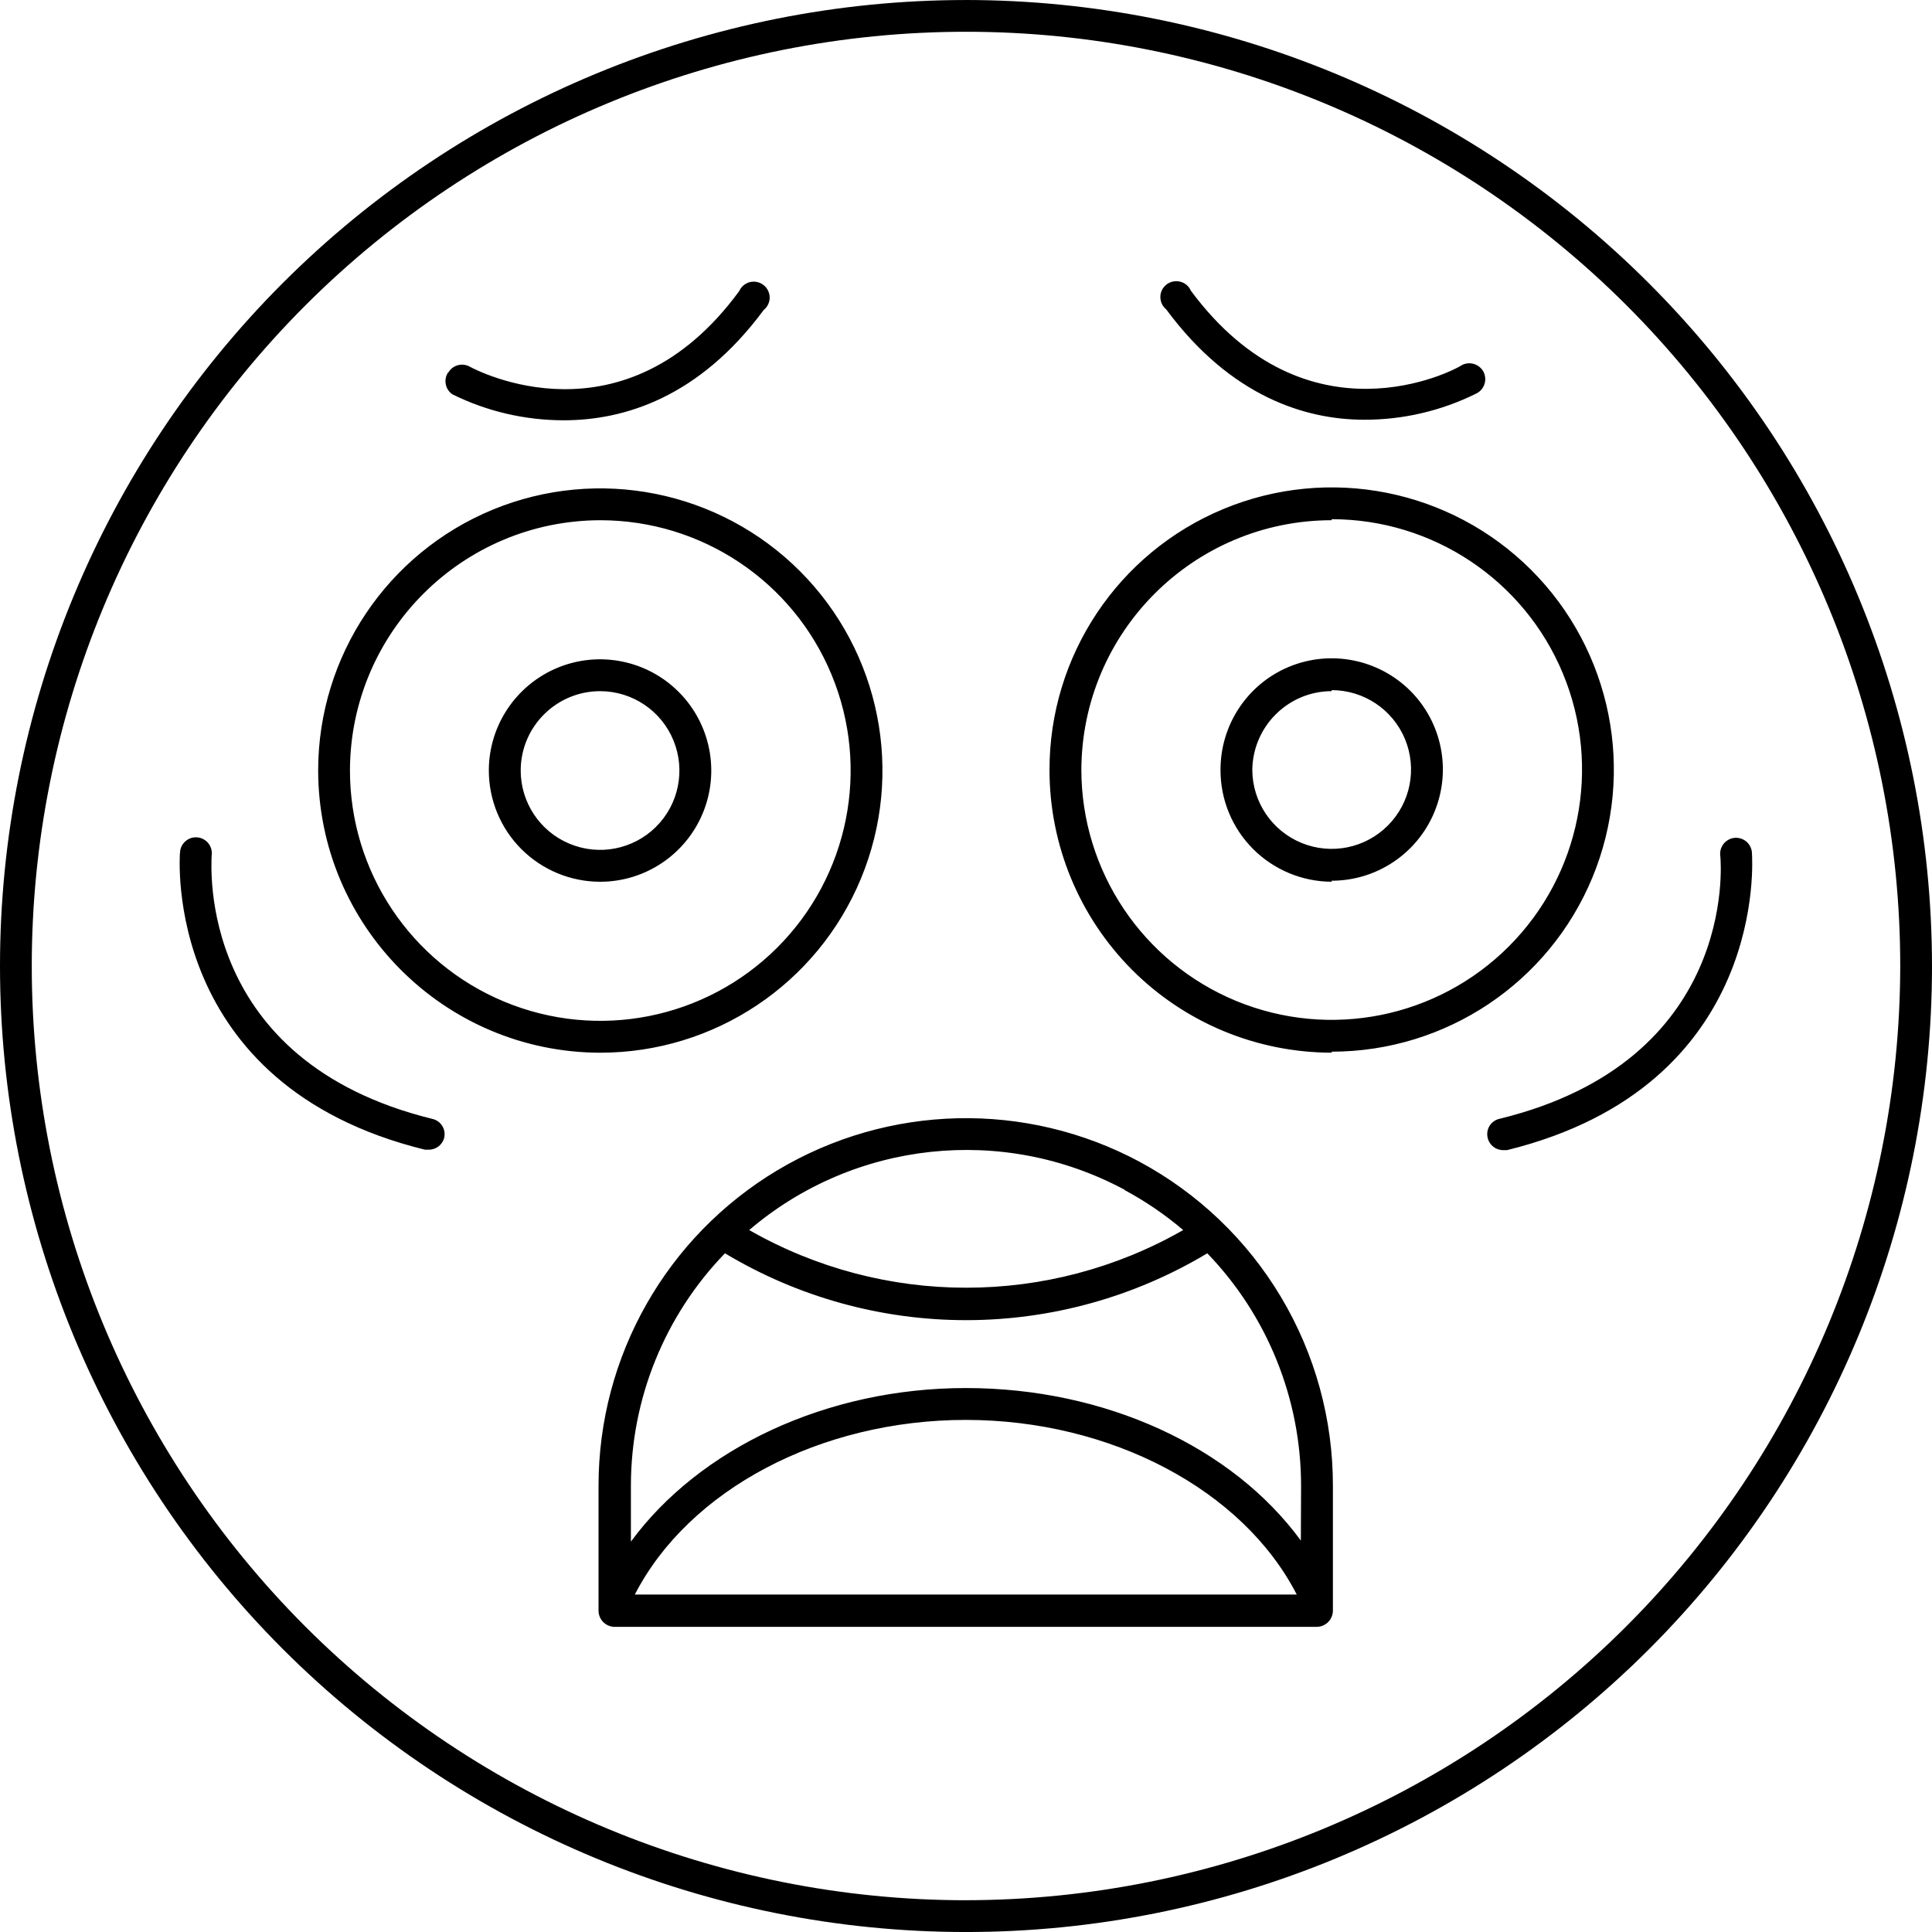 <?xml version="1.0" encoding="UTF-8"?>
<svg id="Layer_1" data-name="Layer 1" xmlns="http://www.w3.org/2000/svg" viewBox="0 0 985.96 985.97">
  <path d="M492.98.01C362.24.01,236.85,51.948,144.37,144.38,51.932,236.864,0,362.25,0,492.99s51.938,256.13,144.37,348.61c92.484,92.438,217.87,144.37,348.61,144.37s256.13-51.938,348.61-144.37c92.438-92.484,144.37-217.87,144.37-348.61-.094-130.74-52.078-256.03-144.52-348.47S623.7.1,492.97,0l.01.01ZM492.98,969.75c-126.42,0-247.69-50.25-337.13-139.64C66.459,740.672,16.21,619.4,16.21,492.98s50.25-247.69,139.64-337.13C245.288,66.459,366.56,16.21,492.98,16.21s247.69,50.25,337.13,139.64c89.391,89.438,139.64,210.71,139.64,337.13-.141,126.42-50.438,247.6-139.78,336.98-89.391,89.344-210.56,139.64-336.98,139.78l-.01.01ZM306.37,537.23c58.219,0,110.72-35.062,132.98-88.828,22.312-53.766,10.031-115.69-31.078-156.89-41.156-41.203-103.03-53.578-156.84-31.406-53.812,22.219-88.969,74.672-89.062,132.89,0,79.547,64.406,144.1,144,144.24v-.006ZM306.37,265.49c51.656,0,98.297,31.125,118.03,78.891,19.781,47.766,8.766,102.75-27.797,139.26-36.609,36.516-91.594,47.391-139.31,27.516-47.719-19.828-78.797-66.516-78.703-118.17.281-70.406,57.375-127.36,127.78-127.5v.003ZM306.37,449.99c22.922-.047,43.547-13.875,52.312-35.062s3.891-45.562-12.281-61.781-40.547-21.141-61.734-12.422-35.109,29.344-35.203,52.266c-.047,15.094,5.906,29.625,16.594,40.312s25.172,16.688,40.312,16.688h0ZM306.37,352.724c16.359.047,31.125,9.984,37.312,25.125,6.234,15.188,2.719,32.625-8.953,44.156-11.625,11.531-29.109,14.906-44.203,8.531-15.094-6.328-24.891-21.188-24.797-37.547.141-22.312,18.328-40.312,40.641-40.266h0ZM228.745,190.204c2.156-3.844,7.078-5.25,10.969-3.094,3.234,1.734,78.609,41.766,137.48-38.484l.047-.047c.984-2.25,3-3.984,5.391-4.594,2.438-.609,5.016-.094,6.984,1.453,1.969,1.5,3.141,3.844,3.188,6.375,0,2.484-1.125,4.828-3.094,6.422-33,44.625-71.25,56.25-102,56.25-19.688,0-39.188-4.5-56.859-13.266-3.656-2.531-4.641-7.547-2.109-11.25l.004.234ZM226.729,580.484c-.844,3.656-4.125,6.234-7.875,6.234h-2.016c-134.26-33-125.02-150-125.02-151.36h.047c0-2.297.984-4.453,2.672-5.953,1.688-1.547,3.938-2.297,6.188-2.062,2.25.188,4.312,1.359,5.719,3.141,1.359,1.828,1.922,4.125,1.547,6.375,0,4.266-7.734,104.48,112.5,134.11,2.062.422,3.938,1.641,5.109,3.469,1.172,1.781,1.547,3.938,1.125,6.047h.004ZM679.589,536.75v-.047c58.266,0,110.81-35.109,133.08-88.922,22.266-53.859,9.891-115.83-31.312-156.98-41.25-41.156-103.22-53.391-157.03-31.031s-88.828,74.953-88.734,133.22c0,38.203,15.141,74.859,42.141,101.95,27,27.047,63.656,42.234,101.86,42.281l-.005-.471ZM679.589,265.01v-.047c51.656,0,98.25,31.078,118.03,78.797s8.906,102.66-27.609,139.22c-36.469,36.516-91.359,47.531-139.13,27.844-47.719-19.688-78.938-66.234-79.031-117.84.188-70.453,57.328-127.45,127.74-127.5v-.474ZM679.589,449.51v-.047c22.969,0,43.688-13.875,52.453-35.109,8.766-21.234,3.891-45.656-12.375-61.875-16.312-16.172-40.734-21-61.969-12.141-21.188,8.859-34.922,29.672-34.828,52.641-.047,15.047,5.906,29.531,16.547,40.219,10.641,10.688,25.125,16.734,40.172,16.781v-.469ZM679.589,352.244v-.047c16.359,0,31.125,9.844,37.406,24.938,6.281,15.141,2.859,32.531-8.672,44.109-11.531,11.625-28.922,15.141-44.062,8.953-15.141-6.188-25.078-20.859-25.172-37.219.234-22.266,18.281-40.219,40.5-40.266v-.468ZM595.214,157.954c-1.922-1.547-3.047-3.891-3.047-6.422,0-2.484,1.172-4.828,3.188-6.375,1.969-1.5,4.547-2.016,6.938-1.406,2.438.609,4.453,2.297,5.438,4.594,59.625,80.484,134.76,40.266,137.48,38.484,1.922-1.312,4.266-1.734,6.469-1.219,2.25.516,4.172,1.969,5.297,3.938,1.078,2.016,1.312,4.406.562,6.562-.703,2.203-2.344,3.938-4.453,4.875-17.672,8.719-37.125,13.266-56.859,13.219-29.766,0-68.016-11.625-101.02-56.25h.008ZM877.954,437.094c-.375-2.25.188-4.547,1.547-6.328,1.406-1.828,3.469-2.953,5.719-3.188,2.25-.188,4.5.562,6.188,2.062,1.688,1.547,2.672,3.703,2.672,5.953,0,1.125,9.234,118.36-125.02,151.36h-2.016.047c-3.75,0-7.031-2.578-7.875-6.234-.516-2.109-.188-4.312.938-6.141s2.953-3.141,5.062-3.609c120.89-29.484,113.11-129.61,112.73-133.87l.009-.006ZM581.694,592.954c-58.125-31.219-128.34-29.578-184.97,4.266-56.625,33.891-91.312,95.016-91.266,161.02v63.891-.047c.047,4.453,3.656,8.062,8.109,8.156h358.5c4.453-.094,8.062-3.703,8.156-8.156v-63.844c.047-33.891-9.094-67.125-26.438-96.234s-42.281-52.969-72.094-69.047l.002-.005ZM573.96,607.345c10.641,5.719,20.672,12.562,29.859,20.391-68.578,39.234-152.86,39.234-221.48,0,53.531-45.703,129.66-53.859,191.63-20.531l-.009.14ZM323.98,813.735c27.516-53.484,94.734-89.109,168.89-89.109s141.52,35.766,168.89,89.109h-337.78ZM663.87,786.219c-35.109-48-99.984-77.859-171-77.859s-135.89,30.75-170.9,78.375v-28.5c0-44.297,17.203-86.812,48-118.64,37.172,22.312,79.688,34.125,123.05,34.125s85.922-11.812,123.1-34.125c30.703,31.828,47.859,74.391,47.859,118.64l-.109,27.984Z"/>
</svg>